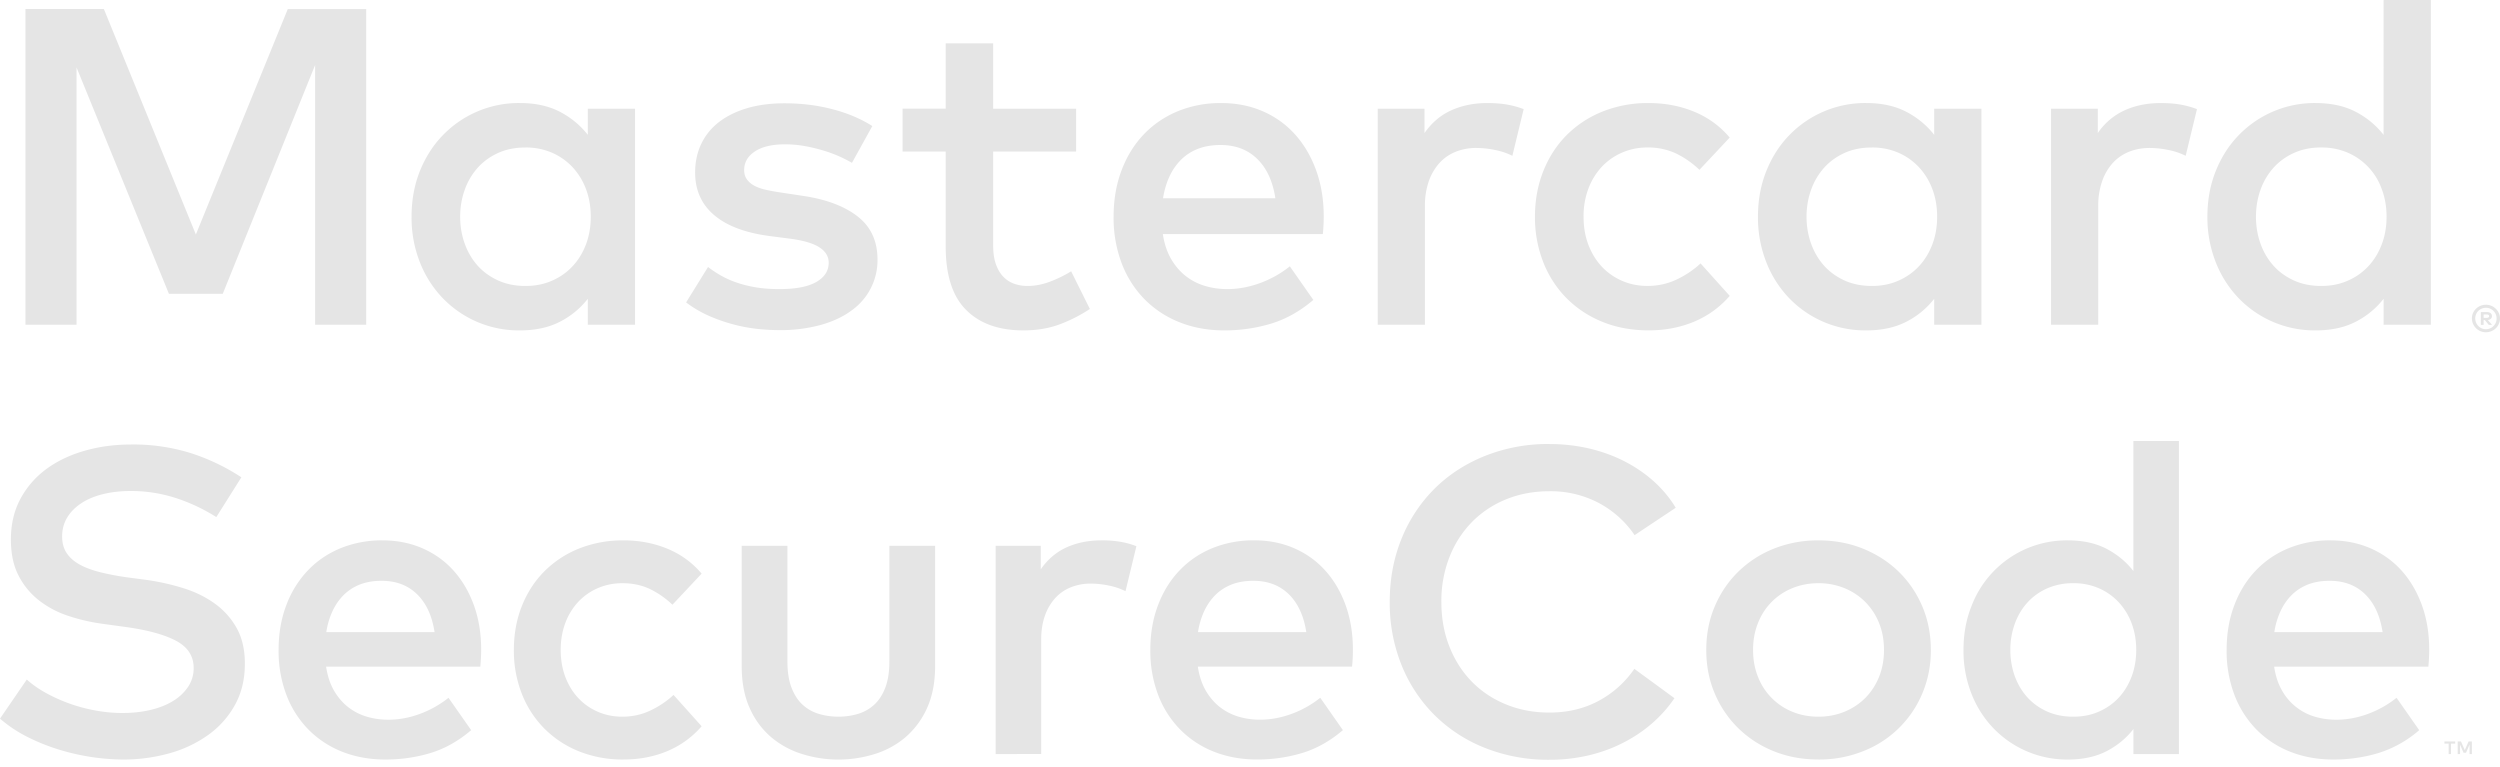<svg width="75" height="23" viewBox="0 0 75 23" xmlns="http://www.w3.org/2000/svg" xmlns:xlink="http://www.w3.org/1999/xlink"><title>Mastercard_SecureCode_2016</title><desc>Created using Figma</desc><use xlink:href="#123-a" transform="translate(0 13.23)" fill="#E5E5E5"/><use xlink:href="#123-b" transform="translate(.764)" fill="#E5E5E5"/><defs><path id="123-a" d="M6.49 2.283a5.38 5.38 0 0 0-1.23-.577A4.364 4.364 0 0 0 3.922 1.5c-.305 0-.584.032-.836.095-.253.063-.47.154-.65.274-.181.12-.322.263-.422.43-.1.168-.15.356-.15.565 0 .19.043.354.13.489.088.135.213.249.376.342.163.094.363.17.598.232.236.06.501.113.797.157l.634.084c.37.052.732.133 1.085.242.353.108.667.26.944.456.277.196.5.442.667.737.168.296.251.655.251 1.076 0 .466-.098.877-.294 1.233a2.722 2.722 0 0 1-.797.9 3.683 3.683 0 0 1-1.166.555 5.12 5.12 0 0 1-1.409.189 6.723 6.723 0 0 1-1.95-.31 6.012 6.012 0 0 1-.932-.381A3.977 3.977 0 0 1 0 8.329l.804-1.173c.157.143.345.276.565.398a4.893 4.893 0 0 0 1.496.531c.273.05.542.075.807.075.301 0 .581-.03.84-.091.26-.061.485-.15.677-.268a1.43 1.43 0 0 0 .454-.427.993.993 0 0 0 .167-.564c0-.357-.176-.628-.526-.815-.351-.187-.862-.327-1.533-.418l-.712-.098a5.584 5.584 0 0 1-.997-.235 2.887 2.887 0 0 1-.869-.46 2.22 2.22 0 0 1-.614-.743C.404 3.744.327 3.382.327 2.956c0-.457.095-.863.284-1.217.19-.354.448-.652.774-.894.327-.241.71-.425 1.147-.55.438-.127.905-.19 1.402-.19a5.78 5.78 0 0 1 1.807.264 6.242 6.242 0 0 1 1.5.72l-.752 1.194zm4.986.698c.435 0 .835.08 1.198.238.364.16.676.383.935.672.26.29.462.635.608 1.037.145.403.218.847.218 1.334a5.542 5.542 0 0 1-.026.509H9.783c.043.282.124.524.241.724.118.2.26.364.425.492.166.128.35.223.556.284.204.06.418.091.64.091.314 0 .628-.057.944-.172.316-.116.605-.278.866-.486l.68.971c-.383.327-.79.555-1.219.685-.429.13-.88.196-1.356.196-.47 0-.902-.079-1.294-.234a2.938 2.938 0 0 1-1.013-.666 2.998 2.998 0 0 1-.66-1.037 3.706 3.706 0 0 1-.235-1.35c0-.487.076-.933.229-1.337a3.06 3.06 0 0 1 .64-1.04c.275-.29.602-.514.984-.673a3.264 3.264 0 0 1 1.264-.238zm-.027 1.213c-.244 0-.46.037-.65.11-.19.076-.353.18-.49.318-.137.137-.25.3-.337.489a2.315 2.315 0 0 0-.183.623h3.248c-.074-.487-.248-.866-.523-1.135-.274-.27-.63-.405-1.065-.405zm7.26-1.213c.47 0 .909.084 1.314.251.405.168.747.417 1.026.747l-.876.933a2.63 2.63 0 0 0-.693-.48c-.24-.11-.51-.166-.81-.166-.261 0-.506.05-.732.147a1.75 1.75 0 0 0-.588.41 1.9 1.9 0 0 0-.389.633c-.093.246-.14.517-.14.812 0 .296.047.567.14.813.094.245.223.456.389.632.165.176.361.313.588.411.226.098.47.147.732.147.3 0 .581-.062.843-.186.261-.124.492-.28.693-.467l.843.94c-.288.33-.632.58-1.033.747-.4.167-.836.25-1.307.25a3.51 3.51 0 0 1-1.353-.25 3.093 3.093 0 0 1-1.039-.692 3.067 3.067 0 0 1-.666-1.04 3.537 3.537 0 0 1-.235-1.305c0-.469.078-.904.235-1.304.157-.4.379-.747.666-1.04a3.085 3.085 0 0 1 1.04-.692 3.51 3.51 0 0 1 1.352-.25zm9.345 3.764c0 .495-.083.921-.248 1.278a2.486 2.486 0 0 1-.654.874 2.62 2.62 0 0 1-.928.499 3.646 3.646 0 0 1-2.143 0 2.653 2.653 0 0 1-.932-.499 2.428 2.428 0 0 1-.653-.874c-.164-.357-.245-.783-.245-1.278v-3.6h1.372V6.62c0 .3.04.556.117.766.08.211.187.382.324.512s.3.225.487.284c.187.058.388.088.601.088.214 0 .414-.03.602-.088.187-.059.349-.154.486-.284.138-.13.245-.301.324-.512.078-.21.117-.467.117-.766V3.144h1.373v3.6zM33.04 2.98c.209 0 .397.014.565.043.168.027.33.072.487.133l-.327 1.35a1.957 1.957 0 0 0-.503-.17 2.692 2.692 0 0 0-.536-.058 1.59 1.59 0 0 0-.6.11 1.27 1.27 0 0 0-.471.327 1.54 1.54 0 0 0-.308.528c-.074.21-.111.446-.111.711v3.437H29.87V3.144h1.353v.705c.209-.3.468-.52.778-.66.309-.139.656-.208 1.039-.208zm4.588 0c.435 0 .835.08 1.199.238.364.16.675.383.934.672.26.29.462.635.608 1.037.145.403.218.847.218 1.334a4.486 4.486 0 0 1-.026.508h-4.626c.043.283.124.525.241.725.118.2.26.364.425.492.166.128.35.223.556.284.204.06.418.091.64.091.314 0 .629-.057.944-.172a3.07 3.07 0 0 0 .867-.486l.679.971c-.383.327-.79.555-1.219.685-.429.13-.88.196-1.356.196-.47 0-.902-.079-1.294-.234a2.936 2.936 0 0 1-1.013-.666 2.995 2.995 0 0 1-.66-1.037 3.7 3.7 0 0 1-.235-1.35c0-.487.076-.933.229-1.337.152-.405.366-.751.64-1.04.275-.29.602-.514.983-.673a3.268 3.268 0 0 1 1.266-.238zM37.6 4.194c-.243 0-.46.037-.65.11-.19.076-.353.18-.49.318-.137.137-.25.3-.337.489a2.318 2.318 0 0 0-.183.623h3.249c-.075-.487-.249-.866-.523-1.135-.275-.27-.63-.405-1.066-.405zM46.482.091c.405 0 .798.044 1.176.13.38.088.732.214 1.06.38.325.165.623.366.888.603s.488.503.666.799l-1.234.821a3 3 0 0 0-1.075-.965 3.088 3.088 0 0 0-1.48-.352c-.467 0-.898.08-1.295.241a3.029 3.029 0 0 0-1.026.679 3.121 3.121 0 0 0-.676 1.05 3.604 3.604 0 0 0-.245 1.35c0 .492.082.942.245 1.35.163.41.389.759.676 1.05.288.292.63.518 1.026.678.396.162.828.242 1.294.242.544 0 1.034-.115 1.467-.346.434-.23.794-.551 1.082-.965l1.203.88a3.944 3.944 0 0 1-.69.77c-.263.226-.555.42-.876.58-.32.162-.664.285-1.032.37a5.116 5.116 0 0 1-1.154.127 5.12 5.12 0 0 1-1.934-.356 4.491 4.491 0 0 1-1.516-.988 4.478 4.478 0 0 1-.987-1.5 4.984 4.984 0 0 1-.353-1.892c0-.683.118-1.313.353-1.892a4.476 4.476 0 0 1 .987-1.5c.423-.421.928-.75 1.516-.987A5.11 5.11 0 0 1 46.482.09zm8.071 2.89c.483 0 .93.084 1.342.251.412.168.768.398 1.069.692.3.293.536.64.706 1.04.17.4.255.835.255 1.304a3.3 3.3 0 0 1-.255 1.305 3.167 3.167 0 0 1-1.775 1.732 3.527 3.527 0 0 1-1.342.25c-.484 0-.932-.083-1.343-.25a3.24 3.24 0 0 1-1.065-.692 3.19 3.19 0 0 1-.703-1.04c-.17-.4-.254-.835-.254-1.305 0-.469.084-.904.254-1.304.17-.4.404-.747.703-1.04a3.235 3.235 0 0 1 1.065-.692 3.53 3.53 0 0 1 1.343-.25zm0 1.285c-.28 0-.538.05-.778.147a1.842 1.842 0 0 0-1.033 1.043c-.1.246-.15.517-.15.812 0 .296.05.567.15.813a1.852 1.852 0 0 0 1.032 1.043c.24.098.5.147.779.147s.537-.05.777-.147c.24-.098.448-.235.624-.41.177-.177.315-.388.416-.633.1-.246.15-.517.15-.813 0-.295-.05-.566-.15-.812a1.903 1.903 0 0 0-.416-.632 1.883 1.883 0 0 0-.624-.411 2.037 2.037 0 0 0-.777-.147zm7.482-1.285c.449 0 .835.084 1.157.251.322.168.592.39.81.669V0h1.366v9.392h-1.365v-.75c-.219.279-.489.5-.811.666-.322.165-.708.248-1.157.248a3.065 3.065 0 0 1-2.221-.927 3.142 3.142 0 0 1-.667-1.04 3.515 3.515 0 0 1-.242-1.32c0-.479.08-.92.242-1.321a3.055 3.055 0 0 1 2.888-1.967zm.164 1.285a1.9 1.9 0 0 0-.795.16c-.233.106-.43.25-.59.43-.162.18-.286.393-.373.636a2.29 2.29 0 0 0-.131.777c0 .273.044.532.13.776.088.244.212.455.373.636.161.18.358.324.591.43.234.107.498.16.795.16.282 0 .54-.05.771-.154.231-.101.43-.242.595-.42.165-.178.293-.389.385-.633.091-.243.137-.508.137-.795 0-.287-.046-.553-.137-.796a1.899 1.899 0 0 0-.386-.632 1.792 1.792 0 0 0-.594-.422 1.894 1.894 0 0 0-.771-.153zm7.718-1.285c.435 0 .835.08 1.198.238.364.16.676.383.935.672.26.29.461.635.608 1.037.146.403.218.847.218 1.334a5.827 5.827 0 0 1-.025.509h-4.627c.043.282.124.524.242.724a1.667 1.667 0 0 0 .98.776c.204.06.418.091.64.091.314 0 .629-.057.945-.172.315-.116.604-.278.866-.486l.679.971a3.4 3.4 0 0 1-1.22.685c-.428.13-.88.196-1.355.196-.47 0-.902-.079-1.294-.234a2.935 2.935 0 0 1-1.013-.666 3.003 3.003 0 0 1-.66-1.037 3.703 3.703 0 0 1-.235-1.35c0-.487.076-.933.229-1.337.152-.405.366-.751.64-1.04.275-.29.602-.514.984-.673a3.268 3.268 0 0 1 1.265-.238zm3.612 6.411v-.314h.127v-.064h-.323v.064h.127v.314h.069zm.628 0v-.379h-.099l-.114.261-.115-.26h-.098v.378h.07v-.285l.106.246h.073l.107-.247v.286h.07zM69.89 4.194c-.244 0-.46.037-.65.11-.19.076-.353.18-.49.318-.138.137-.25.3-.337.489a2.303 2.303 0 0 0-.183.623h3.248c-.074-.487-.248-.866-.522-1.135-.275-.27-.63-.405-1.066-.405z"/><path id="123-b" d="M10.222 9.742H8.69V1.95L5.918 8.815H4.304L1.532 2.023v7.72H0V.27h2.352l2.76 6.765L7.87.271h2.352v9.471zm8.066 0H16.87v-.778a2.502 2.502 0 0 1-.84.69c-.335.172-.735.258-1.2.258a3.165 3.165 0 0 1-2.305-.961 3.271 3.271 0 0 1-.691-1.08 3.646 3.646 0 0 1-.251-1.37c0-.496.083-.952.25-1.37.168-.416.398-.777.692-1.078a3.169 3.169 0 0 1 2.305-.962c.465 0 .865.088 1.2.261.334.174.614.405.84.693v-.784h1.417v6.481zM15 4.425c-.307 0-.582.055-.823.165-.242.111-.447.26-.614.447a1.978 1.978 0 0 0-.386.66c-.09.252-.136.52-.136.805 0 .284.045.552.136.805.09.252.219.472.386.66.167.187.372.335.614.446.241.11.516.166.823.166.294 0 .56-.053.8-.16.24-.105.445-.25.617-.436.172-.185.305-.403.4-.656.095-.253.142-.528.142-.825 0-.298-.047-.573-.142-.826a1.976 1.976 0 0 0-.4-.656 1.863 1.863 0 0 0-.617-.437 1.96 1.96 0 0 0-.8-.158zm9.794.46a3.939 3.939 0 0 0-.847-.366 5.046 5.046 0 0 0-.559-.135 3.315 3.315 0 0 0-.6-.054c-.388 0-.69.071-.905.213-.214.142-.322.328-.322.559 0 .112.029.207.085.283.057.077.132.14.227.19.095.05.208.09.339.119.131.029.271.055.42.077l.671.102c.71.103 1.263.31 1.66.619.399.309.598.74.598 1.295a1.845 1.845 0 0 1-.777 1.526c-.25.187-.56.332-.928.436a4.622 4.622 0 0 1-1.25.155 6.48 6.48 0 0 1-.584-.03 4.89 4.89 0 0 1-.704-.121 5.122 5.122 0 0 1-.76-.254 3.496 3.496 0 0 1-.739-.426l.658-1.063c.117.09.245.175.383.254.138.079.293.15.467.21.174.06.367.11.576.145.21.036.45.054.716.054.488 0 .856-.07 1.105-.213.248-.142.373-.334.373-.578 0-.185-.09-.337-.272-.457-.18-.12-.465-.206-.854-.26l-.678-.088c-.723-.1-1.27-.31-1.643-.633-.373-.322-.56-.745-.56-1.268 0-.32.063-.61.187-.866.124-.257.302-.475.535-.653.233-.178.514-.316.844-.413.33-.097.703-.145 1.119-.145.51 0 .992.06 1.444.18.451.118.847.286 1.186.503l-.61 1.103zm6.724-.339h-2.487v2.822c0 .216.027.401.081.554.054.153.128.28.22.376a.838.838 0 0 0 .326.213c.124.045.258.068.403.068.222 0 .446-.043.675-.129.228-.086.439-.19.634-.311l.562 1.13a4.451 4.451 0 0 1-.884.453c-.328.126-.698.19-1.109.19-.736 0-1.31-.204-1.718-.613-.41-.408-.614-1.042-.614-1.904V4.546h-1.294V3.261h1.294V1.3h1.424v1.962h2.488v1.285zm4.359-1.454c.451 0 .866.082 1.244.247.377.164.7.397.97.697.268.3.478.659.63 1.075.15.418.227.879.227 1.384a5.536 5.536 0 0 1-.027.527h-4.8c.045.294.129.544.251.752.122.207.269.377.44.51.172.133.364.232.577.295.212.063.434.094.664.094.325 0 .652-.06.98-.179.328-.12.627-.287.898-.504l.705 1.008c-.398.338-.82.575-1.265.71a4.813 4.813 0 0 1-1.406.204c-.488 0-.936-.082-1.342-.244a3.04 3.04 0 0 1-1.05-.69 3.114 3.114 0 0 1-.685-1.076 3.844 3.844 0 0 1-.244-1.4c0-.505.079-.968.237-1.387.158-.42.38-.78.664-1.079.285-.3.625-.532 1.02-.697a3.376 3.376 0 0 1 1.312-.247zM35.85 4.35c-.253 0-.478.039-.675.115a1.461 1.461 0 0 0-.508.328 1.732 1.732 0 0 0-.35.508c-.09.196-.153.412-.19.646h3.37c-.077-.505-.257-.898-.542-1.177-.285-.28-.653-.42-1.105-.42zm8.005-1.258c.217 0 .412.014.586.044s.342.076.505.138l-.339 1.4a2.02 2.02 0 0 0-.522-.175 2.81 2.81 0 0 0-.555-.06 1.65 1.65 0 0 0-.624.114c-.19.077-.353.19-.488.339a1.594 1.594 0 0 0-.319.548 2.2 2.2 0 0 0-.115.737v3.565h-1.416v-6.48h1.403v.73c.217-.311.486-.54.806-.683.32-.145.68-.217 1.078-.217zm4.846 0c.489 0 .943.087 1.362.26.421.174.775.433 1.064.775l-.908.968a2.725 2.725 0 0 0-.717-.498 1.99 1.99 0 0 0-.842-.173c-.27 0-.523.051-.759.153a1.81 1.81 0 0 0-.61.426 1.974 1.974 0 0 0-.403.656 2.333 2.333 0 0 0-.145.843c0 .306.048.587.145.842.097.254.232.473.403.656.172.183.376.325.61.426.236.102.489.152.76.152.311 0 .602-.064.874-.192.27-.129.511-.29.718-.484l.875.974c-.298.343-.656.601-1.07.775-.417.173-.868.26-1.357.26-.515 0-.983-.087-1.402-.26a3.195 3.195 0 0 1-1.078-.717 3.186 3.186 0 0 1-.691-1.08 3.67 3.67 0 0 1-.245-1.352c0-.488.082-.938.245-1.354.162-.414.392-.774.69-1.079a3.197 3.197 0 0 1 1.079-.717 3.64 3.64 0 0 1 1.402-.26zm9.978 6.65h-1.417v-.778a2.503 2.503 0 0 1-.84.69c-.335.172-.734.258-1.2.258a3.168 3.168 0 0 1-2.305-.961 3.267 3.267 0 0 1-.69-1.08 3.656 3.656 0 0 1-.252-1.37c0-.496.084-.952.251-1.37.167-.416.398-.777.691-1.078a3.172 3.172 0 0 1 2.305-.962c.465 0 .865.088 1.2.261.334.174.614.405.84.693v-.784h1.417v6.481zm-3.288-5.317c-.307 0-.581.055-.823.165-.242.111-.446.26-.613.447a1.988 1.988 0 0 0-.387.66c-.09.252-.136.52-.136.805 0 .284.046.552.136.805.09.252.22.472.387.66.167.187.371.335.613.446.242.11.516.166.823.166.294 0 .56-.053.8-.16.24-.105.445-.25.617-.436.172-.185.305-.403.4-.656.096-.253.142-.528.142-.825 0-.298-.046-.573-.142-.826a1.976 1.976 0 0 0-.4-.656 1.863 1.863 0 0 0-.617-.437 1.963 1.963 0 0 0-.8-.158zm8.663-1.333c.217 0 .412.014.586.044s.343.076.505.138l-.339 1.4a2.014 2.014 0 0 0-.521-.175 2.82 2.82 0 0 0-.556-.06c-.227 0-.434.038-.623.114-.19.077-.353.19-.489.339a1.594 1.594 0 0 0-.318.548 2.197 2.197 0 0 0-.116.737v3.565h-1.416v-6.48h1.403v.73a1.95 1.95 0 0 1 .806-.683c.321-.145.68-.217 1.078-.217zm4.65 0c.466 0 .865.087 1.2.26.334.174.614.405.84.694V0h1.417v9.742h-1.417v-.778a2.504 2.504 0 0 1-.84.69c-.335.172-.734.258-1.2.258A3.166 3.166 0 0 1 66.4 8.95a3.277 3.277 0 0 1-.69-1.08 3.658 3.658 0 0 1-.252-1.37c0-.496.084-.952.251-1.37.168-.416.398-.777.692-1.078a3.17 3.17 0 0 1 2.304-.961zm5.111 6.05a.427.427 0 0 1 .387.252.392.392 0 0 1 0 .32.408.408 0 0 1-.223.22.42.42 0 0 1-.586-.38c0-.056.01-.109.032-.16a.42.42 0 0 1 .39-.251zm0 .734a.312.312 0 0 0 .226-.094.313.313 0 0 0 .093-.227.316.316 0 0 0-.093-.227.32.32 0 0 0-.353-.069.311.311 0 0 0-.17.17.326.326 0 0 0 .17.422c.04.017.082.025.127.025zm.025-.514c.05 0 .087.011.114.033a.11.11 0 0 1 .04.09c0 .031-.01.057-.032.078a.152.152 0 0 1-.091.038l.126.144h-.099l-.116-.143h-.037v.143h-.083v-.383h.178zm-.095.072v.102h.094a.091.091 0 0 0 .051-.013c.013-.008.02-.021.02-.039a.042.042 0 0 0-.02-.038.094.094 0 0 0-.051-.012h-.094zm-4.872-5.01c-.307 0-.582.056-.823.166-.242.111-.446.26-.613.447a1.989 1.989 0 0 0-.387.66c-.09.252-.135.52-.135.805 0 .284.045.552.135.805.09.252.22.472.387.66.167.187.371.335.613.446.242.11.516.166.823.166.294 0 .56-.053.8-.16.24-.105.445-.25.617-.436.172-.185.305-.403.4-.656.096-.253.143-.528.143-.825 0-.298-.047-.573-.143-.826a1.865 1.865 0 0 0-1.016-1.093 1.964 1.964 0 0 0-.8-.158z"/></defs></svg>